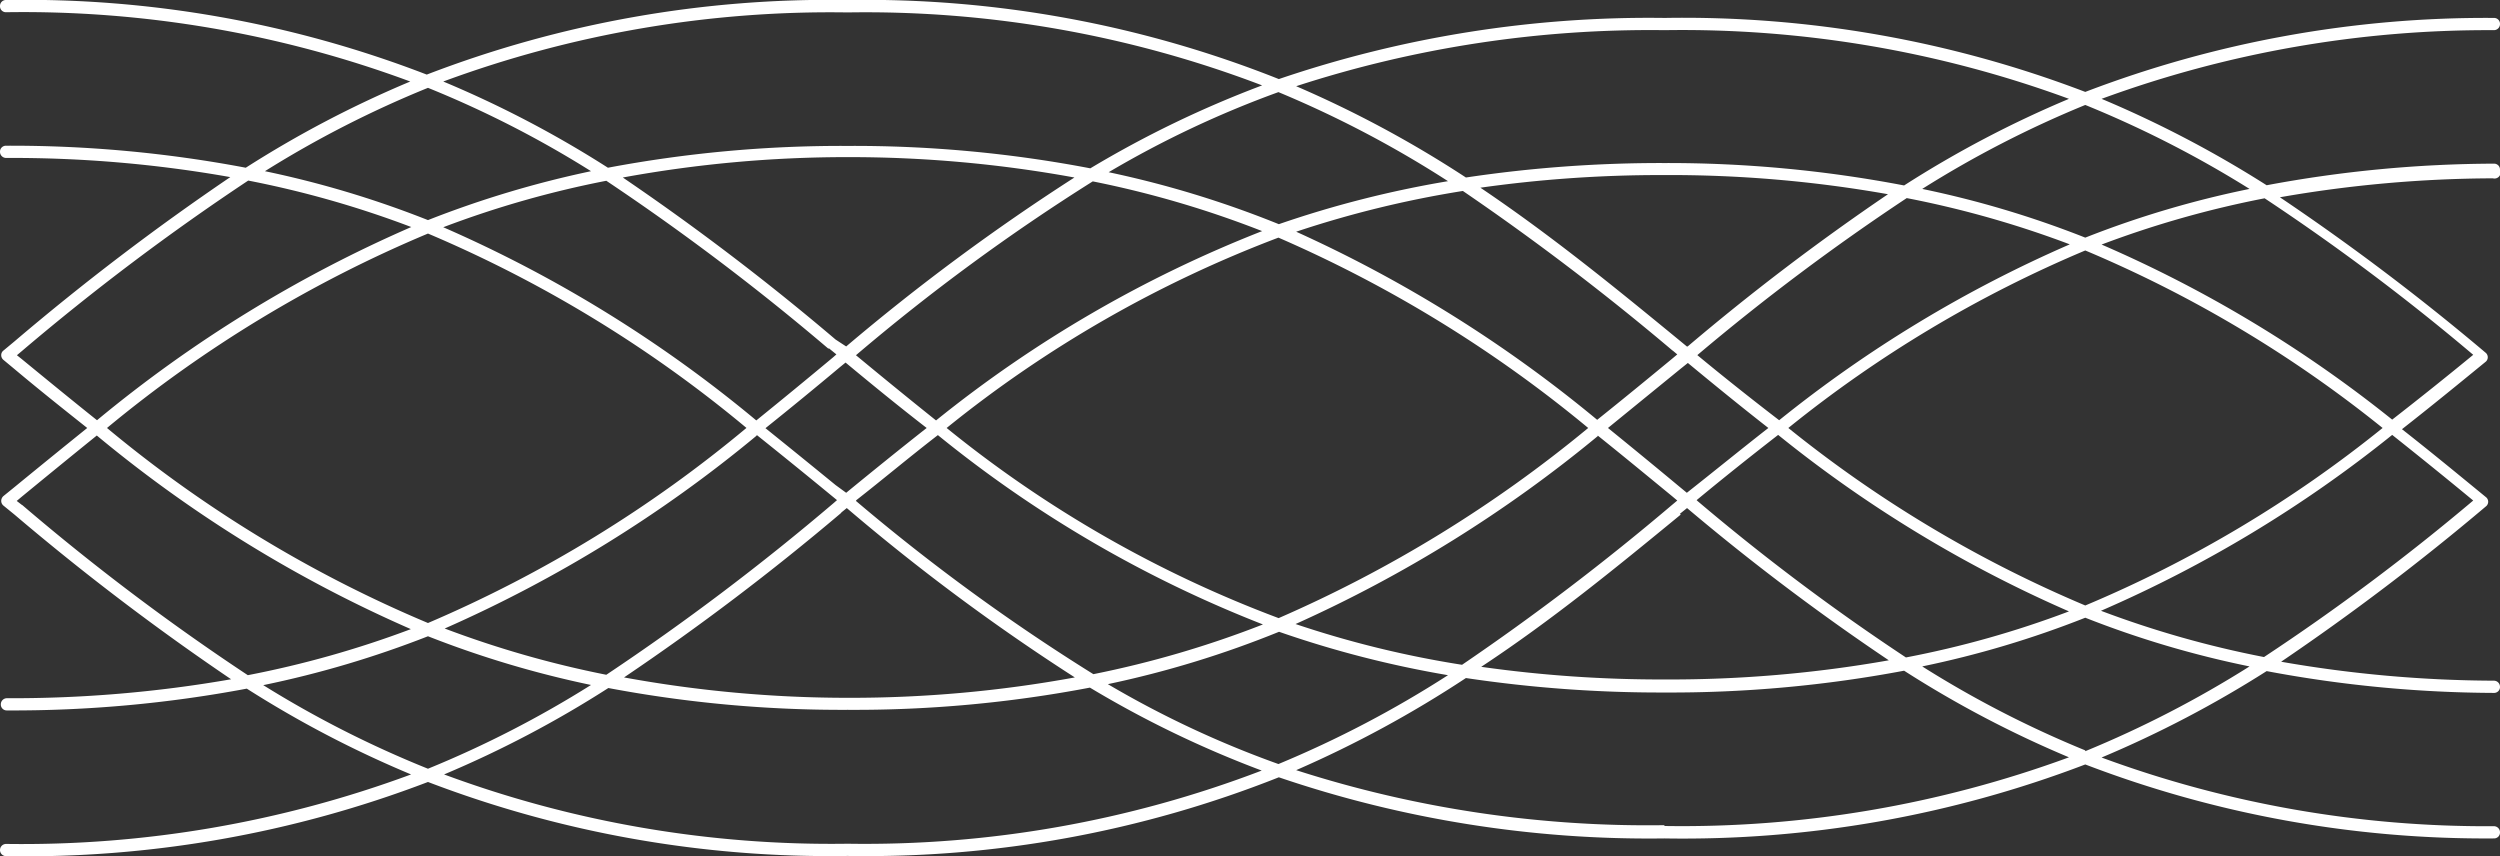 <svg xmlns="http://www.w3.org/2000/svg" viewBox="0 0 122.67 42.01"><rect x="0" y="0" width="122.67" height="42.01" fill="#333333" stroke="none"/><defs><style>.cls-1{fill:none;}.cls-2{fill:#ffffff;}</style></defs><g id="Livello_2" data-name="Livello 2"><g id="Livello_1-2" data-name="Livello 1"><path class="cls-1" d="M101.52,12a49,49,0,0,0-8-2.27,110.29,110.29,0,0,0-10.27,7.7q1.9,1.58,4,3.2A62.36,62.36,0,0,1,101.52,12Z"/><path class="cls-1" d="M77.93,21a63.32,63.32,0,0,0-15.2-9.34A59.17,59.17,0,0,0,46.45,21a58.24,58.24,0,0,0,16.29,9.33A63.75,63.75,0,0,0,77.93,21Z"/><path class="cls-1" d="M52.71,33.28A102.62,102.62,0,0,1,41.52,25l-.26.21A122.33,122.33,0,0,1,30.57,33.3a61,61,0,0,0,11,1A61,61,0,0,0,52.71,33.28Z"/><path class="cls-1" d="M61.91,30.68A59.63,59.63,0,0,1,46,21.39c-1.37,1.08-2.69,2.15-4,3.19a98.22,98.22,0,0,0,11.6,8.54A49.53,49.53,0,0,0,61.91,30.68Z"/><path class="cls-1" d="M82.47,18.1,78.9,21q1.8,1.44,3.57,2.9l.34.28c1.28-1,2.59-2.11,4-3.18-1.37-1.08-2.68-2.15-4-3.19Z"/><path class="cls-1" d="M82.09,24.79l.25-.21-.25-.21c-1.22-1-2.43-2-3.68-3a65.19,65.19,0,0,1-14.8,9.25,49.76,49.76,0,0,0,8.17,2A121.91,121.91,0,0,0,82.09,24.79Z"/><path class="cls-1" d="M63.6,11.37a65.26,65.26,0,0,1,14.81,9.25c1.25-1,2.47-2,3.68-3l.25-.21-.25-.21A125.21,125.21,0,0,0,71.78,9.37,51.18,51.18,0,0,0,63.6,11.37Z"/><path class="cls-1" d="M72.68,9.25c3.49,2.35,6.66,4.94,9.79,7.51l.34.28a114.8,114.8,0,0,1,9.91-7.47,61.42,61.42,0,0,0-11-.94A63.33,63.33,0,0,0,72.68,9.25Z"/><path class="cls-1" d="M30.56,8.71a122.49,122.49,0,0,1,10.48,8l.48.38A105.25,105.25,0,0,1,52.75,8.73a61.44,61.44,0,0,0-11.16-1A60.94,60.94,0,0,0,30.56,8.71Z"/><path class="cls-1" d="M41.25,18q-1.8,1.49-3.66,3Q39.33,22.41,41,23.8l.49.39c1.27-1,2.59-2.11,3.95-3.18-1.37-1.07-2.68-2.14-3.95-3.19Z"/><path class="cls-1" d="M102.32,11.66a48.16,48.16,0,0,1,8.06-2.39,52.5,52.5,0,0,0-8.06-4.12,51.84,51.84,0,0,0-8,4.12A48.5,48.5,0,0,1,102.32,11.66Z"/><path class="cls-1" d="M61.93,11.34A49.13,49.13,0,0,0,53.62,8.9,100.31,100.31,0,0,0,42,17.43c1.28,1.05,2.6,2.13,4,3.2A60.83,60.83,0,0,1,61.93,11.34Z"/><path class="cls-1" d="M40.88,24.72l.16-.14-.39-.32q-1.74-1.43-3.54-2.87a65,65,0,0,1-15.32,9.49,49.91,49.91,0,0,0,7.93,2.27A119.76,119.76,0,0,0,40.88,24.72Z"/><path class="cls-1" d="M5.25,21A62.37,62.37,0,0,0,21,30.57,63.08,63.08,0,0,0,36.63,21,62.42,62.42,0,0,0,21,11.46,62.62,62.62,0,0,0,5.25,21Z"/><path class="cls-1" d="M21.75,11.15a63.88,63.88,0,0,1,15.36,9.48Q39,19.1,40.87,17.58l.17-.15-.38-.31a117.9,117.9,0,0,0-11-8.25A48.83,48.83,0,0,0,21.75,11.15Z"/><path class="cls-1" d="M92.72,32.44A113.07,113.07,0,0,1,82.82,25l-.35.28c-3.13,2.57-6.29,5.16-9.78,7.51a62.9,62.9,0,0,0,9,.62A61.65,61.65,0,0,0,92.72,32.44Z"/><path class="cls-1" d="M101.52,30a62.36,62.36,0,0,1-14.26-8.63q-2.07,1.62-4,3.2a107.25,107.25,0,0,0,10.27,7.69A48,48,0,0,0,101.52,30Z"/><path class="cls-1" d="M103.12,30a49.11,49.11,0,0,0,8,2.27,109.36,109.36,0,0,0,10.29-7.7q-1.92-1.57-4-3.2A62.29,62.29,0,0,1,103.12,30Z"/><path class="cls-1" d="M94.27,32.74a51.53,51.53,0,0,0,8,4.12,52.5,52.5,0,0,0,8.06-4.12,48.16,48.16,0,0,1-8.06-2.39A48.33,48.33,0,0,1,94.27,32.74Z"/><path class="cls-1" d="M81.67,34a64.38,64.38,0,0,1-9.74-.71,55,55,0,0,1-8.33,4.52,56.31,56.31,0,0,0,18.07,2.74,55.07,55.07,0,0,0,19.85-3.37,52.8,52.8,0,0,1-8.09-4.25A61.8,61.8,0,0,1,81.67,34Z"/><path class="cls-1" d="M62.76,31a49.24,49.24,0,0,1-8.4,2.58,48.9,48.9,0,0,0,8.37,3.92,52.69,52.69,0,0,0,8.32-4.37A51.37,51.37,0,0,1,62.76,31Z"/><path class="cls-1" d="M103.12,12a62.29,62.29,0,0,1,14.29,8.63q2.06-1.62,4-3.2a109.36,109.36,0,0,0-10.29-7.7A49.11,49.11,0,0,0,103.12,12Z"/><path class="cls-1" d="M116.91,21a60.8,60.8,0,0,0-14.59-8.7A60.5,60.5,0,0,0,87.75,21a60.8,60.8,0,0,0,14.57,8.7A60.5,60.5,0,0,0,116.91,21Z"/><path class="cls-1" d="M41.59,34.85a61.63,61.63,0,0,1-11.74-1.07A53,53,0,0,1,21.79,38a54.64,54.64,0,0,0,19.8,3.38,54.5,54.5,0,0,0,20.32-3.57,51.48,51.48,0,0,1-8.43-4.07A61.49,61.49,0,0,1,41.59,34.85Z"/><path class="cls-1" d="M29,8.4a50.91,50.91,0,0,0-8-4.09,51.75,51.75,0,0,0-8,4.09,48.79,48.79,0,0,1,8,2.4A50,50,0,0,1,29,8.4Z"/><path class="cls-1" d="M41.59,7.16A61.67,61.67,0,0,1,53.5,8.26a51.85,51.85,0,0,1,8.43-4.07A54.56,54.56,0,0,0,41.59.61,54.77,54.77,0,0,0,21.75,4a52.67,52.67,0,0,1,8.08,4.23A61.85,61.85,0,0,1,41.59,7.16Z"/><path class="cls-1" d="M21,31.22a49.55,49.55,0,0,1-8.07,2.4A51.79,51.79,0,0,0,21,37.72a51.83,51.83,0,0,0,8-4.11A49.52,49.52,0,0,1,21,31.22Z"/><path class="cls-1" d="M62.75,11a51.49,51.49,0,0,1,8.3-2.13,52.69,52.69,0,0,0-8.32-4.37A49.62,49.62,0,0,0,54.4,8.45,49.56,49.56,0,0,1,62.75,11Z"/><path class="cls-1" d="M4.76,21.39c-1.24,1-2.46,2-3.68,3l-.25.21.26.2a113,113,0,0,0,11.1,8.37,49.21,49.21,0,0,0,8-2.26A64.55,64.55,0,0,1,4.76,21.39Z"/><path class="cls-1" d="M20.13,11.14a48.89,48.89,0,0,0-7.95-2.28,117.45,117.45,0,0,0-11.1,8.36l-.25.21.25.2c1.22,1,2.44,2,3.68,3A64.43,64.43,0,0,1,20.13,11.14Z"/><path class="cls-1" d="M81.69,8A61.58,61.58,0,0,1,93.43,9.1a52.8,52.8,0,0,1,8.09-4.25A55,55,0,0,0,81.69,1.48,56.12,56.12,0,0,0,63.6,4.23a54.55,54.55,0,0,1,8.33,4.51A64.55,64.55,0,0,1,81.69,8Z"/><path class="cls-2" d="M122.67,8.33a.29.29,0,0,0-.3-.3h0a61.43,61.43,0,0,0-11.15,1.06,54.22,54.22,0,0,0-8.1-4.24,55,55,0,0,1,19.26-3.37.3.3,0,0,0,.29-.3.29.29,0,0,0-.3-.3h0a55,55,0,0,0-20.05,3.63A55.23,55.23,0,0,0,81.69.88a56.38,56.38,0,0,0-18.94,3A54.86,54.86,0,0,0,41.59,0,55,55,0,0,0,20.94,3.66,54.71,54.71,0,0,0,.3,0,.29.29,0,0,0,0,.3.29.29,0,0,0,.3.6,54.63,54.63,0,0,1,20.13,4a52.93,52.93,0,0,0-8.07,4.23A61.8,61.8,0,0,0,.3,7.15a.29.29,0,0,0-.3.3.3.3,0,0,0,.3.3,61.34,61.34,0,0,1,11,.94A122,122,0,0,0,.7,16.76l-.53.44a.28.28,0,0,0-.11.23.3.3,0,0,0,.11.23l.53.44c1.19,1,2.37,1.94,3.58,2.9Q2.47,22.46.7,23.91l-.53.43a.32.32,0,0,0-.11.24.3.3,0,0,0,.11.23l.54.44a122,122,0,0,0,10.63,8.08,62.41,62.41,0,0,1-11,.93.3.3,0,0,0-.3.3.29.29,0,0,0,.3.3,62,62,0,0,0,11.77-1.07A52.89,52.89,0,0,0,20.17,38,55,55,0,0,1,.3,41.41a.3.3,0,1,0,0,.6A55.32,55.32,0,0,0,21,38.37,55.19,55.19,0,0,0,41.59,42a54.86,54.86,0,0,0,21.16-3.86,56.34,56.34,0,0,0,18.92,3,55.3,55.3,0,0,0,20.65-3.63,54.87,54.87,0,0,0,20.05,3.63h0a.29.29,0,0,0,.3-.3.3.3,0,0,0-.29-.3,54.52,54.52,0,0,1-19.26-3.37,54.22,54.22,0,0,0,8.1-4.24A61.43,61.43,0,0,0,122.37,34h0a.29.29,0,0,0,.3-.3.3.3,0,0,0-.29-.3,61.73,61.73,0,0,1-10.45-.93A119,119,0,0,0,122,24.83s0,0,0,0l0,0a.29.29,0,0,0,0-.42c-1.33-1.09-2.7-2.22-4.14-3.35,1.43-1.12,2.8-2.24,4.12-3.32l0,0s0,0,0,0a.29.29,0,0,0,0-.42,115.85,115.85,0,0,0-10.11-7.64,61.73,61.73,0,0,1,10.45-.93A.3.3,0,0,0,122.67,8.33ZM102.32,5.15a52.5,52.5,0,0,1,8.06,4.12,48.16,48.16,0,0,0-8.06,2.39,48.5,48.5,0,0,0-8-2.39A51.84,51.84,0,0,1,102.32,5.15ZM42,17.43A100.31,100.31,0,0,1,53.62,8.9a49.13,49.13,0,0,1,8.31,2.44,60.83,60.83,0,0,0-16,9.29C44.59,19.56,43.27,18.48,42,17.43ZM45.47,21c-1.36,1.07-2.68,2.14-3.95,3.18L41,23.8q-1.7-1.39-3.44-2.79,1.86-1.49,3.66-3l.27-.22C42.79,18.87,44.1,19.94,45.47,21Zm-3.95-4L41,16.66A122.49,122.49,0,0,0,30.56,8.71a60.94,60.94,0,0,1,11-1,61.44,61.44,0,0,1,11.16,1A105.25,105.25,0,0,0,41.52,17Zm-.86.08.38.31-.17.15Q39,19.1,37.11,20.63a63.88,63.88,0,0,0-15.36-9.48,48.83,48.83,0,0,1,8-2.28A117.9,117.9,0,0,1,40.66,17.12Zm-4,3.89A63.08,63.08,0,0,1,21,30.57,62.37,62.37,0,0,1,5.25,21,62.62,62.62,0,0,1,21,11.46,62.42,62.42,0,0,1,36.63,21Zm.48.38q1.8,1.44,3.54,2.87l.39.32-.16.14a119.76,119.76,0,0,1-11.16,8.43,49.91,49.91,0,0,1-7.93-2.27A65,65,0,0,0,37.11,21.39Zm4.15,3.79.26-.21a102.62,102.62,0,0,0,11.19,8.31,61,61,0,0,1-11.12,1,61,61,0,0,1-11-1A122.33,122.33,0,0,0,41.26,25.18Zm.73-.6c1.28-1,2.6-2.11,4-3.19a59.63,59.63,0,0,0,15.95,9.29,49.53,49.53,0,0,1-8.32,2.44A98.22,98.22,0,0,1,42,24.58ZM46.45,21a59.17,59.17,0,0,1,16.28-9.34A63.32,63.32,0,0,1,77.93,21a63.75,63.75,0,0,1-15.19,9.33A58.24,58.24,0,0,1,46.45,21Zm36.84-3.58a110.29,110.29,0,0,1,10.27-7.7,49,49,0,0,1,8,2.27,62.36,62.36,0,0,0-14.26,8.63Q85.19,19,83.29,17.43ZM86.77,21c-1.37,1.07-2.68,2.14-4,3.18l-.34-.28Q80.7,22.46,78.9,21l3.57-2.91.35-.28C84.09,18.86,85.4,19.93,86.77,21Zm-4-4-.34-.28c-3.13-2.57-6.3-5.16-9.79-7.51a63.33,63.33,0,0,1,9-.62,61.42,61.42,0,0,1,11,.94A114.8,114.8,0,0,0,82.81,17Zm-.72.18.25.21-.25.21c-1.21,1-2.43,2-3.68,3A65.26,65.26,0,0,0,63.6,11.37a51.18,51.18,0,0,1,8.18-2A125.21,125.21,0,0,1,82.09,17.22Zm-3.68,4.17c1.25,1,2.46,2,3.68,3l.25.21-.25.21a121.91,121.91,0,0,1-10.31,7.85,49.76,49.76,0,0,1-8.17-2A65.19,65.19,0,0,0,78.41,21.39Zm4.06,3.86.35-.28a113.07,113.07,0,0,0,9.9,7.47,61.65,61.65,0,0,1-11,.94,62.9,62.9,0,0,1-9-.62C76.18,30.41,79.34,27.82,82.47,25.25Zm.82-.67q1.9-1.57,4-3.2A62.36,62.36,0,0,0,101.52,30a48,48,0,0,1-8,2.26A107.25,107.25,0,0,1,83.29,24.58ZM87.75,21a60.5,60.5,0,0,1,14.57-8.71A60.8,60.8,0,0,1,116.91,21a60.5,60.5,0,0,1-14.59,8.71A60.8,60.8,0,0,1,87.75,21ZM81.69,1.48a55,55,0,0,1,19.83,3.37A52.8,52.8,0,0,0,93.43,9.1,61.58,61.58,0,0,0,81.69,8a64.55,64.55,0,0,0-9.76.71A54.55,54.55,0,0,0,63.6,4.23,56.12,56.12,0,0,1,81.69,1.48ZM71.05,8.89A51.49,51.49,0,0,0,62.75,11,49.56,49.56,0,0,0,54.4,8.45a49.62,49.62,0,0,1,8.33-3.93A52.69,52.69,0,0,1,71.05,8.89ZM41.59.61A54.56,54.56,0,0,1,61.93,4.19,51.85,51.85,0,0,0,53.5,8.26a61.67,61.67,0,0,0-11.91-1.1A61.85,61.85,0,0,0,29.83,8.23,52.67,52.67,0,0,0,21.75,4,54.77,54.77,0,0,1,41.59.61ZM21,4.31A50.91,50.91,0,0,1,29,8.4a50,50,0,0,0-8,2.4,48.79,48.79,0,0,0-8-2.4A51.75,51.75,0,0,1,21,4.31ZM1.08,17.63l-.25-.2.25-.21a117.45,117.45,0,0,1,11.1-8.36,48.89,48.89,0,0,1,8,2.28A64.43,64.43,0,0,0,4.76,20.62C3.52,19.63,2.3,18.63,1.08,17.63Zm0,7.15-.26-.2.25-.21c1.22-1,2.44-2,3.68-3a64.55,64.55,0,0,0,15.41,9.5,49.21,49.21,0,0,1-8,2.26A113,113,0,0,1,1.09,24.78Zm11.83,8.84A49.55,49.55,0,0,0,21,31.22a49.52,49.52,0,0,0,8,2.39,51.83,51.83,0,0,1-8,4.11A51.79,51.79,0,0,1,12.92,33.62ZM41.59,41.4A54.64,54.64,0,0,1,21.79,38a53,53,0,0,0,8.06-4.24,61.63,61.63,0,0,0,11.74,1.07,61.49,61.49,0,0,0,11.89-1.09,51.48,51.48,0,0,0,8.43,4.07A54.5,54.5,0,0,1,41.59,41.4Zm21.14-3.91a48.9,48.9,0,0,1-8.37-3.92A49.24,49.24,0,0,0,62.76,31a51.37,51.37,0,0,0,8.29,2.13A52.69,52.69,0,0,1,62.73,37.49Zm18.94,3A56.31,56.31,0,0,1,63.6,37.79a55,55,0,0,0,8.33-4.52,64.38,64.38,0,0,0,9.74.71,61.8,61.8,0,0,0,11.76-1.07,52.8,52.8,0,0,0,8.09,4.25A55.07,55.07,0,0,1,81.67,40.53Zm20.65-3.67a51.53,51.53,0,0,1-8-4.12,48.33,48.33,0,0,0,8-2.39,48.16,48.16,0,0,0,8.06,2.39A52.5,52.5,0,0,1,102.32,36.86Zm19.06-12.28a109.36,109.36,0,0,1-10.29,7.7,49.11,49.11,0,0,1-8-2.27,62.29,62.29,0,0,0,14.29-8.63Q119.47,23,121.38,24.58Zm0-7.15q-1.92,1.58-4,3.2A62.29,62.29,0,0,0,103.12,12a49.11,49.11,0,0,1,8-2.27A109.36,109.36,0,0,1,121.38,17.43Z"/></g></g></svg>